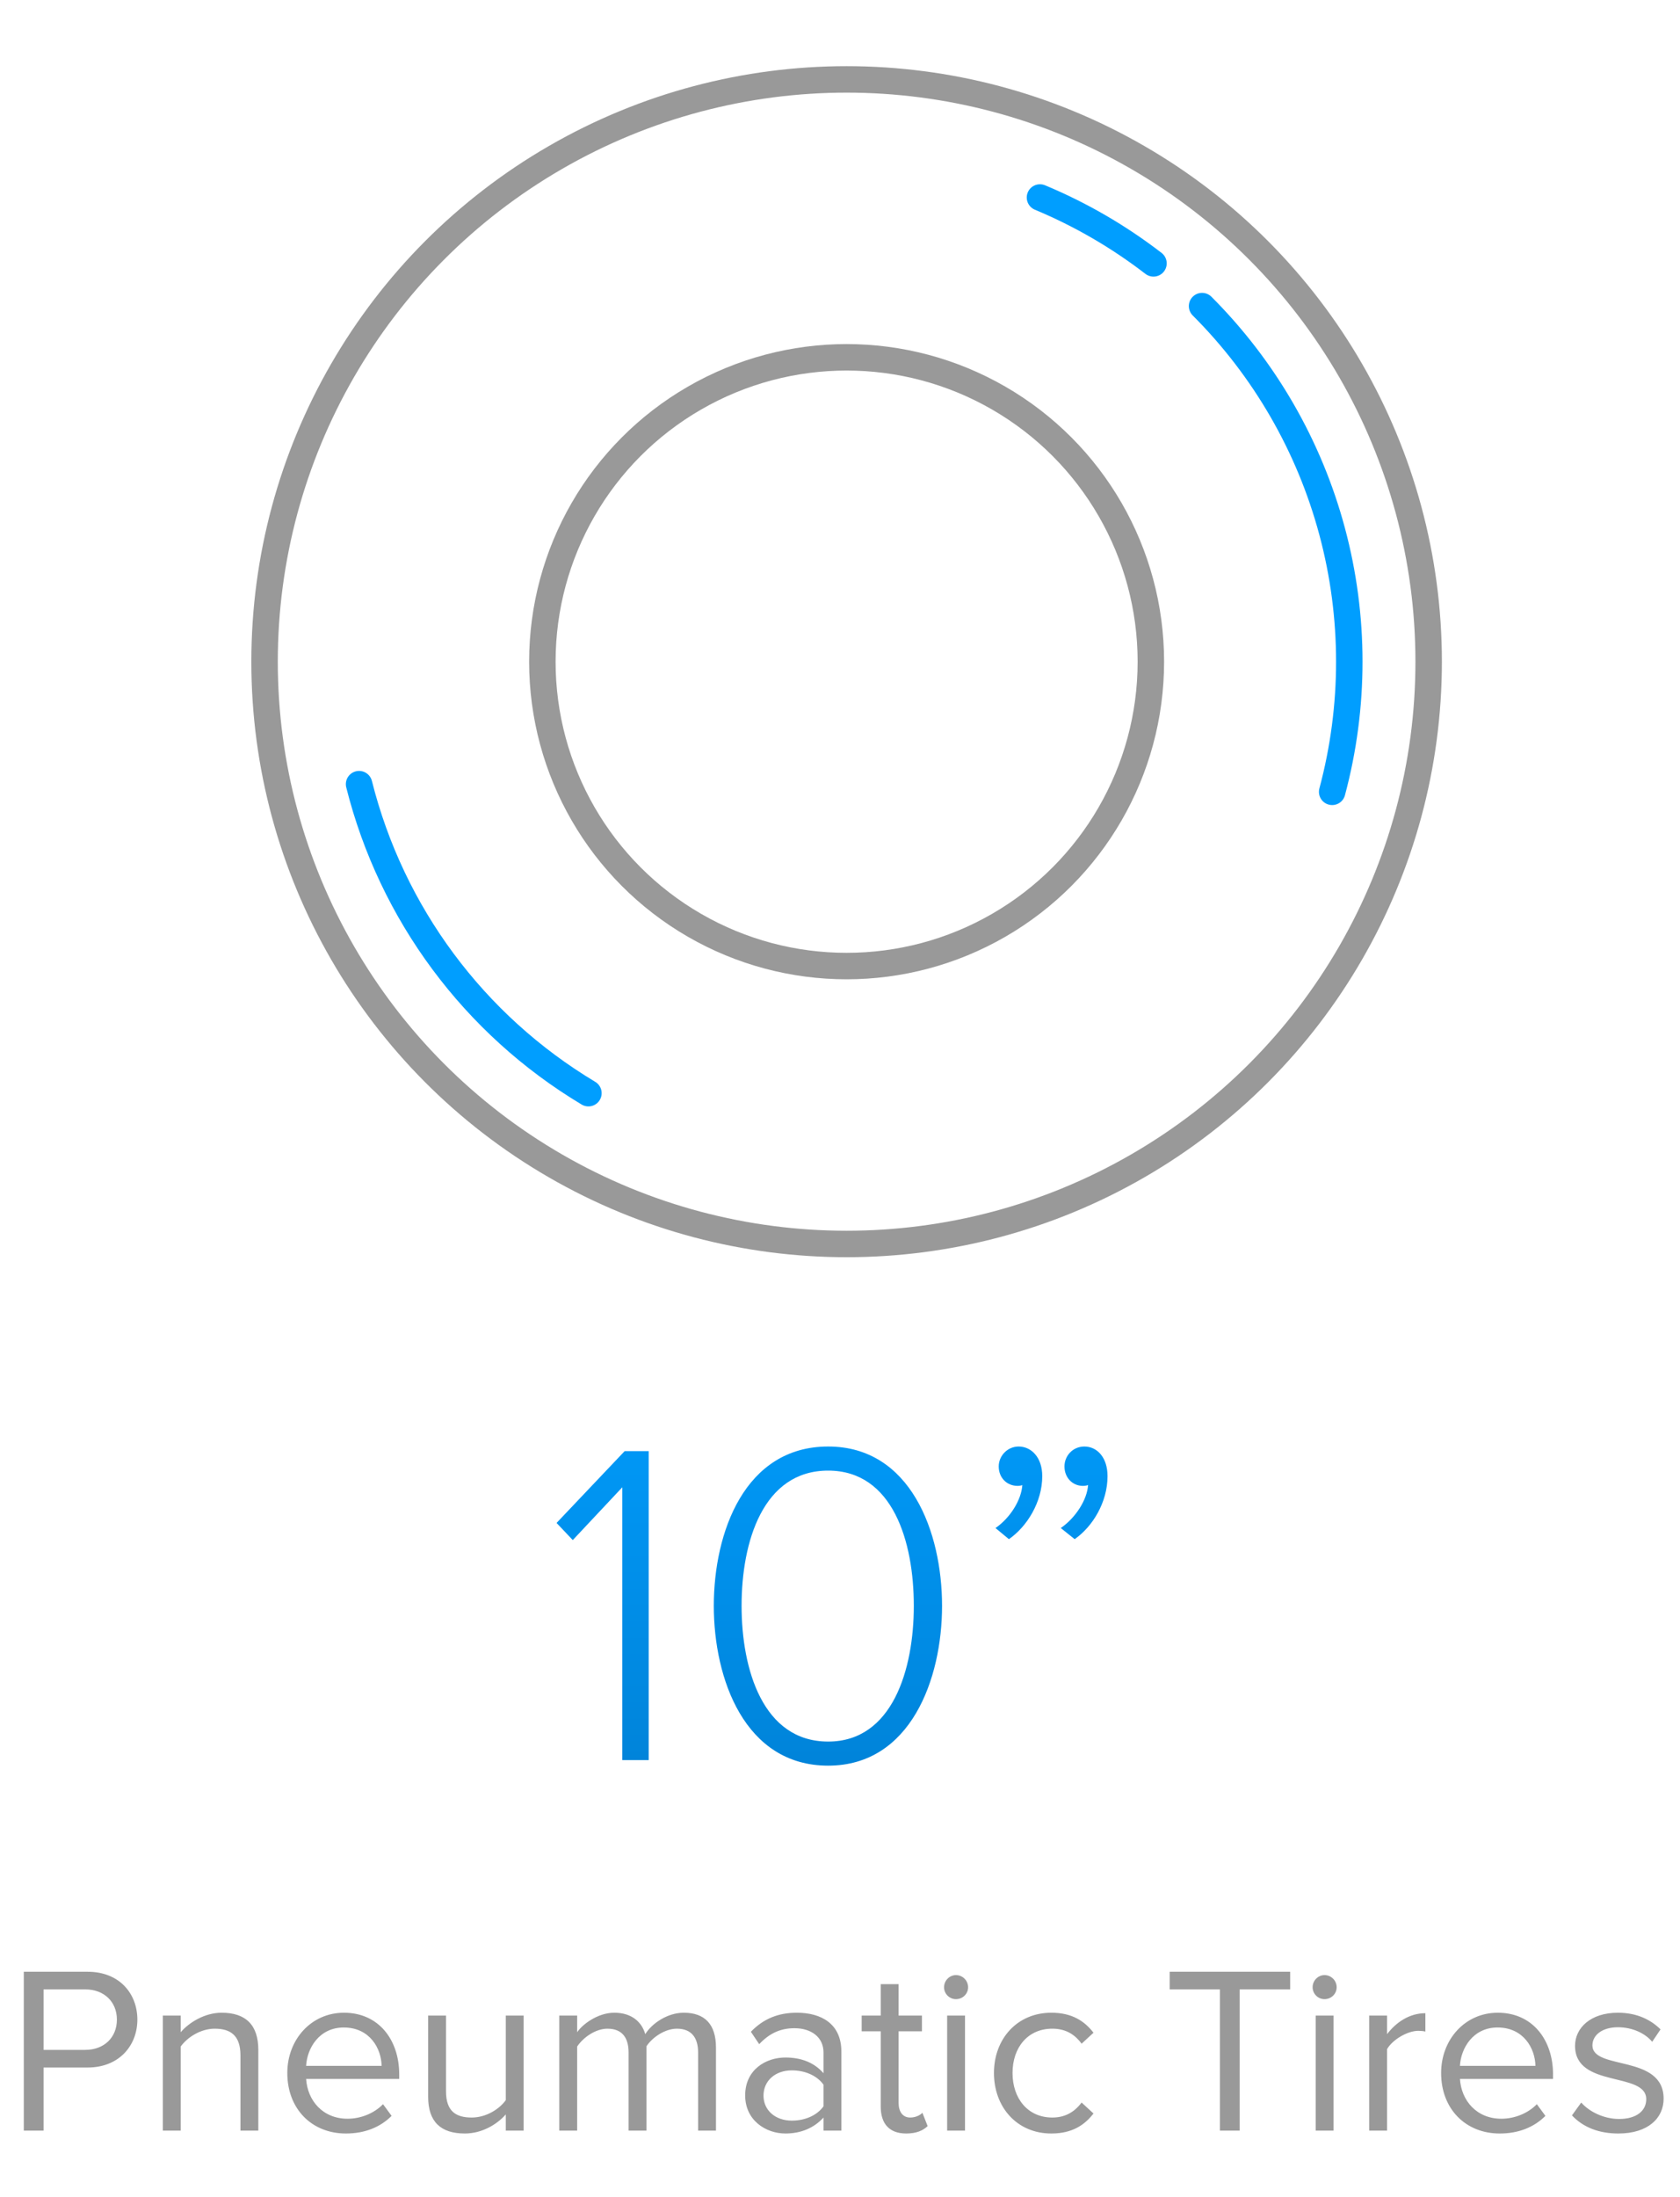 <svg width="127" height="166" viewBox="0 0 127 166" fill="none" xmlns="http://www.w3.org/2000/svg">
<g clip-path="url(#clip0_125_977)">
<circle cx="64" cy="50" r="23" stroke="#999999" stroke-width="2"/>
<path d="M78.617 14.924C81.683 16.201 84.567 17.875 87.198 19.902" stroke="#009EFF" stroke-width="2" stroke-linecap="round"/>
<path d="M90.87 23.13C95.587 27.847 98.979 33.722 100.705 40.165C102.432 46.608 102.432 53.392 100.705 59.835" stroke="#009EFF" stroke-width="2" stroke-linecap="round"/>
<path d="M44.482 82.605C35.835 77.428 29.598 69.029 27.144 59.254" stroke="#009EFF" stroke-width="2" stroke-linecap="round"/>
<circle cx="64" cy="50" r="44" stroke="#999999" stroke-width="2"/>
</g>
<path d="M3.293 161V156.23H6.623C8.999 156.23 10.384 154.574 10.384 152.612C10.384 150.65 9.035 148.994 6.623 148.994H1.799V161H3.293ZM6.443 154.898H3.293V150.326H6.443C7.865 150.326 8.837 151.262 8.837 152.612C8.837 153.962 7.865 154.898 6.443 154.898ZM19.527 161V154.898C19.527 153.008 18.573 152.09 16.755 152.09C15.459 152.09 14.271 152.846 13.659 153.566V152.306H12.309V161H13.659V154.646C14.163 153.944 15.171 153.296 16.233 153.296C17.403 153.296 18.177 153.782 18.177 155.312V161H19.527ZM26.147 161.216C27.569 161.216 28.739 160.748 29.603 159.884L28.955 159.002C28.271 159.704 27.263 160.1 26.273 160.1C24.401 160.1 23.249 158.732 23.141 157.094H30.179V156.752C30.179 154.142 28.631 152.09 26.003 152.09C23.519 152.09 21.719 154.124 21.719 156.644C21.719 159.362 23.573 161.216 26.147 161.216ZM28.847 156.104H23.141C23.213 154.772 24.131 153.206 25.985 153.206C27.965 153.206 28.829 154.808 28.847 156.104ZM39.584 161V152.306H38.234V158.696C37.73 159.398 36.722 160.01 35.66 160.01C34.49 160.01 33.716 159.56 33.716 158.03V152.306H32.366V158.444C32.366 160.334 33.32 161.216 35.138 161.216C36.434 161.216 37.568 160.532 38.234 159.776V161H39.584ZM54.124 161V154.718C54.124 152.972 53.278 152.09 51.694 152.09C50.434 152.09 49.264 152.918 48.778 153.71C48.526 152.81 47.77 152.09 46.438 152.09C45.16 152.09 43.99 153.008 43.63 153.566V152.306H42.28V161H43.63V154.646C44.098 153.944 45.034 153.296 45.916 153.296C47.05 153.296 47.518 153.998 47.518 155.096V161H48.868V154.628C49.318 153.944 50.272 153.296 51.172 153.296C52.288 153.296 52.774 153.998 52.774 155.096V161H54.124ZM63.603 161V155.024C63.603 152.918 62.073 152.09 60.237 152.09C58.815 152.09 57.699 152.558 56.763 153.53L57.393 154.466C58.167 153.638 59.013 153.26 60.057 153.26C61.317 153.26 62.253 153.926 62.253 155.096V156.662C61.551 155.852 60.561 155.474 59.373 155.474C57.897 155.474 56.331 156.392 56.331 158.336C56.331 160.226 57.897 161.216 59.373 161.216C60.543 161.216 61.533 160.802 62.253 160.01V161H63.603ZM59.859 160.244C58.599 160.244 57.717 159.452 57.717 158.354C57.717 157.238 58.599 156.446 59.859 156.446C60.813 156.446 61.731 156.806 62.253 157.526V159.164C61.731 159.884 60.813 160.244 59.859 160.244ZM68.505 161.216C69.297 161.216 69.783 160.982 70.125 160.658L69.729 159.65C69.549 159.848 69.189 160.01 68.811 160.01C68.217 160.01 67.929 159.542 67.929 158.894V153.494H69.693V152.306H67.929V149.93H66.579V152.306H65.139V153.494H66.579V159.182C66.579 160.478 67.227 161.216 68.505 161.216ZM72.266 151.064C72.77 151.064 73.184 150.668 73.184 150.164C73.184 149.66 72.77 149.246 72.266 149.246C71.78 149.246 71.366 149.66 71.366 150.164C71.366 150.668 71.78 151.064 72.266 151.064ZM72.95 161V152.306H71.6V161H72.95ZM79.477 161.216C81.061 161.216 81.997 160.568 82.663 159.704L81.763 158.876C81.187 159.65 80.449 160.01 79.549 160.01C77.695 160.01 76.543 158.57 76.543 156.644C76.543 154.718 77.695 153.296 79.549 153.296C80.449 153.296 81.187 153.638 81.763 154.43L82.663 153.602C81.997 152.738 81.061 152.09 79.477 152.09C76.885 152.09 75.139 154.07 75.139 156.644C75.139 159.236 76.885 161.216 79.477 161.216ZM93.714 161V150.326H97.53V148.994H88.422V150.326H92.22V161H93.714ZM100.127 151.064C100.631 151.064 101.045 150.668 101.045 150.164C101.045 149.66 100.631 149.246 100.127 149.246C99.641 149.246 99.227 149.66 99.227 150.164C99.227 150.668 99.641 151.064 100.127 151.064ZM100.811 161V152.306H99.461V161H100.811ZM104.854 161V154.844C105.25 154.142 106.384 153.458 107.212 153.458C107.428 153.458 107.59 153.476 107.752 153.512V152.126C106.564 152.126 105.556 152.792 104.854 153.71V152.306H103.504V161H104.854ZM113.37 161.216C114.792 161.216 115.962 160.748 116.826 159.884L116.178 159.002C115.494 159.704 114.486 160.1 113.496 160.1C111.624 160.1 110.472 158.732 110.364 157.094H117.402V156.752C117.402 154.142 115.854 152.09 113.226 152.09C110.742 152.09 108.942 154.124 108.942 156.644C108.942 159.362 110.796 161.216 113.37 161.216ZM116.07 156.104H110.364C110.436 154.772 111.354 153.206 113.208 153.206C115.188 153.206 116.052 154.808 116.07 156.104ZM122.342 161.216C124.592 161.216 125.762 160.046 125.762 158.588C125.762 155.204 120.38 156.464 120.38 154.556C120.38 153.782 121.118 153.188 122.306 153.188C123.422 153.188 124.376 153.656 124.898 154.286L125.528 153.35C124.826 152.648 123.782 152.09 122.306 152.09C120.236 152.09 119.066 153.242 119.066 154.592C119.066 157.814 124.448 156.518 124.448 158.624C124.448 159.488 123.728 160.118 122.396 160.118C121.208 160.118 120.11 159.542 119.534 158.876L118.832 159.848C119.714 160.784 120.92 161.216 122.342 161.216Z" fill="#999999"/>
<path d="M49.039 133V109.655H47.219L42.074 115.08L43.299 116.375L47.044 112.385V133H49.039ZM62.605 133.42C68.835 133.42 71.215 126.875 71.215 121.345C71.215 115.78 68.835 109.305 62.605 109.305C56.305 109.305 53.96 115.78 53.96 121.345C53.96 126.875 56.305 133.42 62.605 133.42ZM62.605 131.6C57.67 131.6 56.06 126.14 56.06 121.345C56.06 116.515 57.67 111.125 62.605 111.125C67.505 111.125 69.08 116.515 69.08 121.345C69.08 126.14 67.47 131.6 62.605 131.6ZM83.724 111.545C83.724 110.11 82.919 109.305 81.974 109.305C81.099 109.305 80.469 110.005 80.469 110.81C80.469 111.65 81.064 112.28 81.869 112.28C82.009 112.28 82.219 112.245 82.254 112.21C82.184 113.33 81.309 114.695 80.189 115.465L81.239 116.305C82.604 115.36 83.724 113.505 83.724 111.545ZM78.789 111.545C78.789 110.11 77.949 109.305 77.004 109.305C76.164 109.305 75.499 110.005 75.499 110.81C75.499 111.65 76.094 112.28 76.934 112.28C77.039 112.28 77.284 112.245 77.284 112.21C77.214 113.33 76.374 114.695 75.254 115.465L76.269 116.305C77.634 115.36 78.789 113.505 78.789 111.545Z" fill="url(#paint0_linear_125_977)"/>
<defs>
<linearGradient id="paint0_linear_125_977" x1="63.5" y1="101" x2="63.5" y2="144" gradientUnits="userSpaceOnUse">
<stop stop-color="#009EFF"/>
<stop offset="1" stop-color="#007BCD"/>
</linearGradient>
<clipPath id="clip0_125_977">
<rect width="100" height="100" fill="white" transform="translate(14)"/>
</clipPath>
</defs>
</svg>
